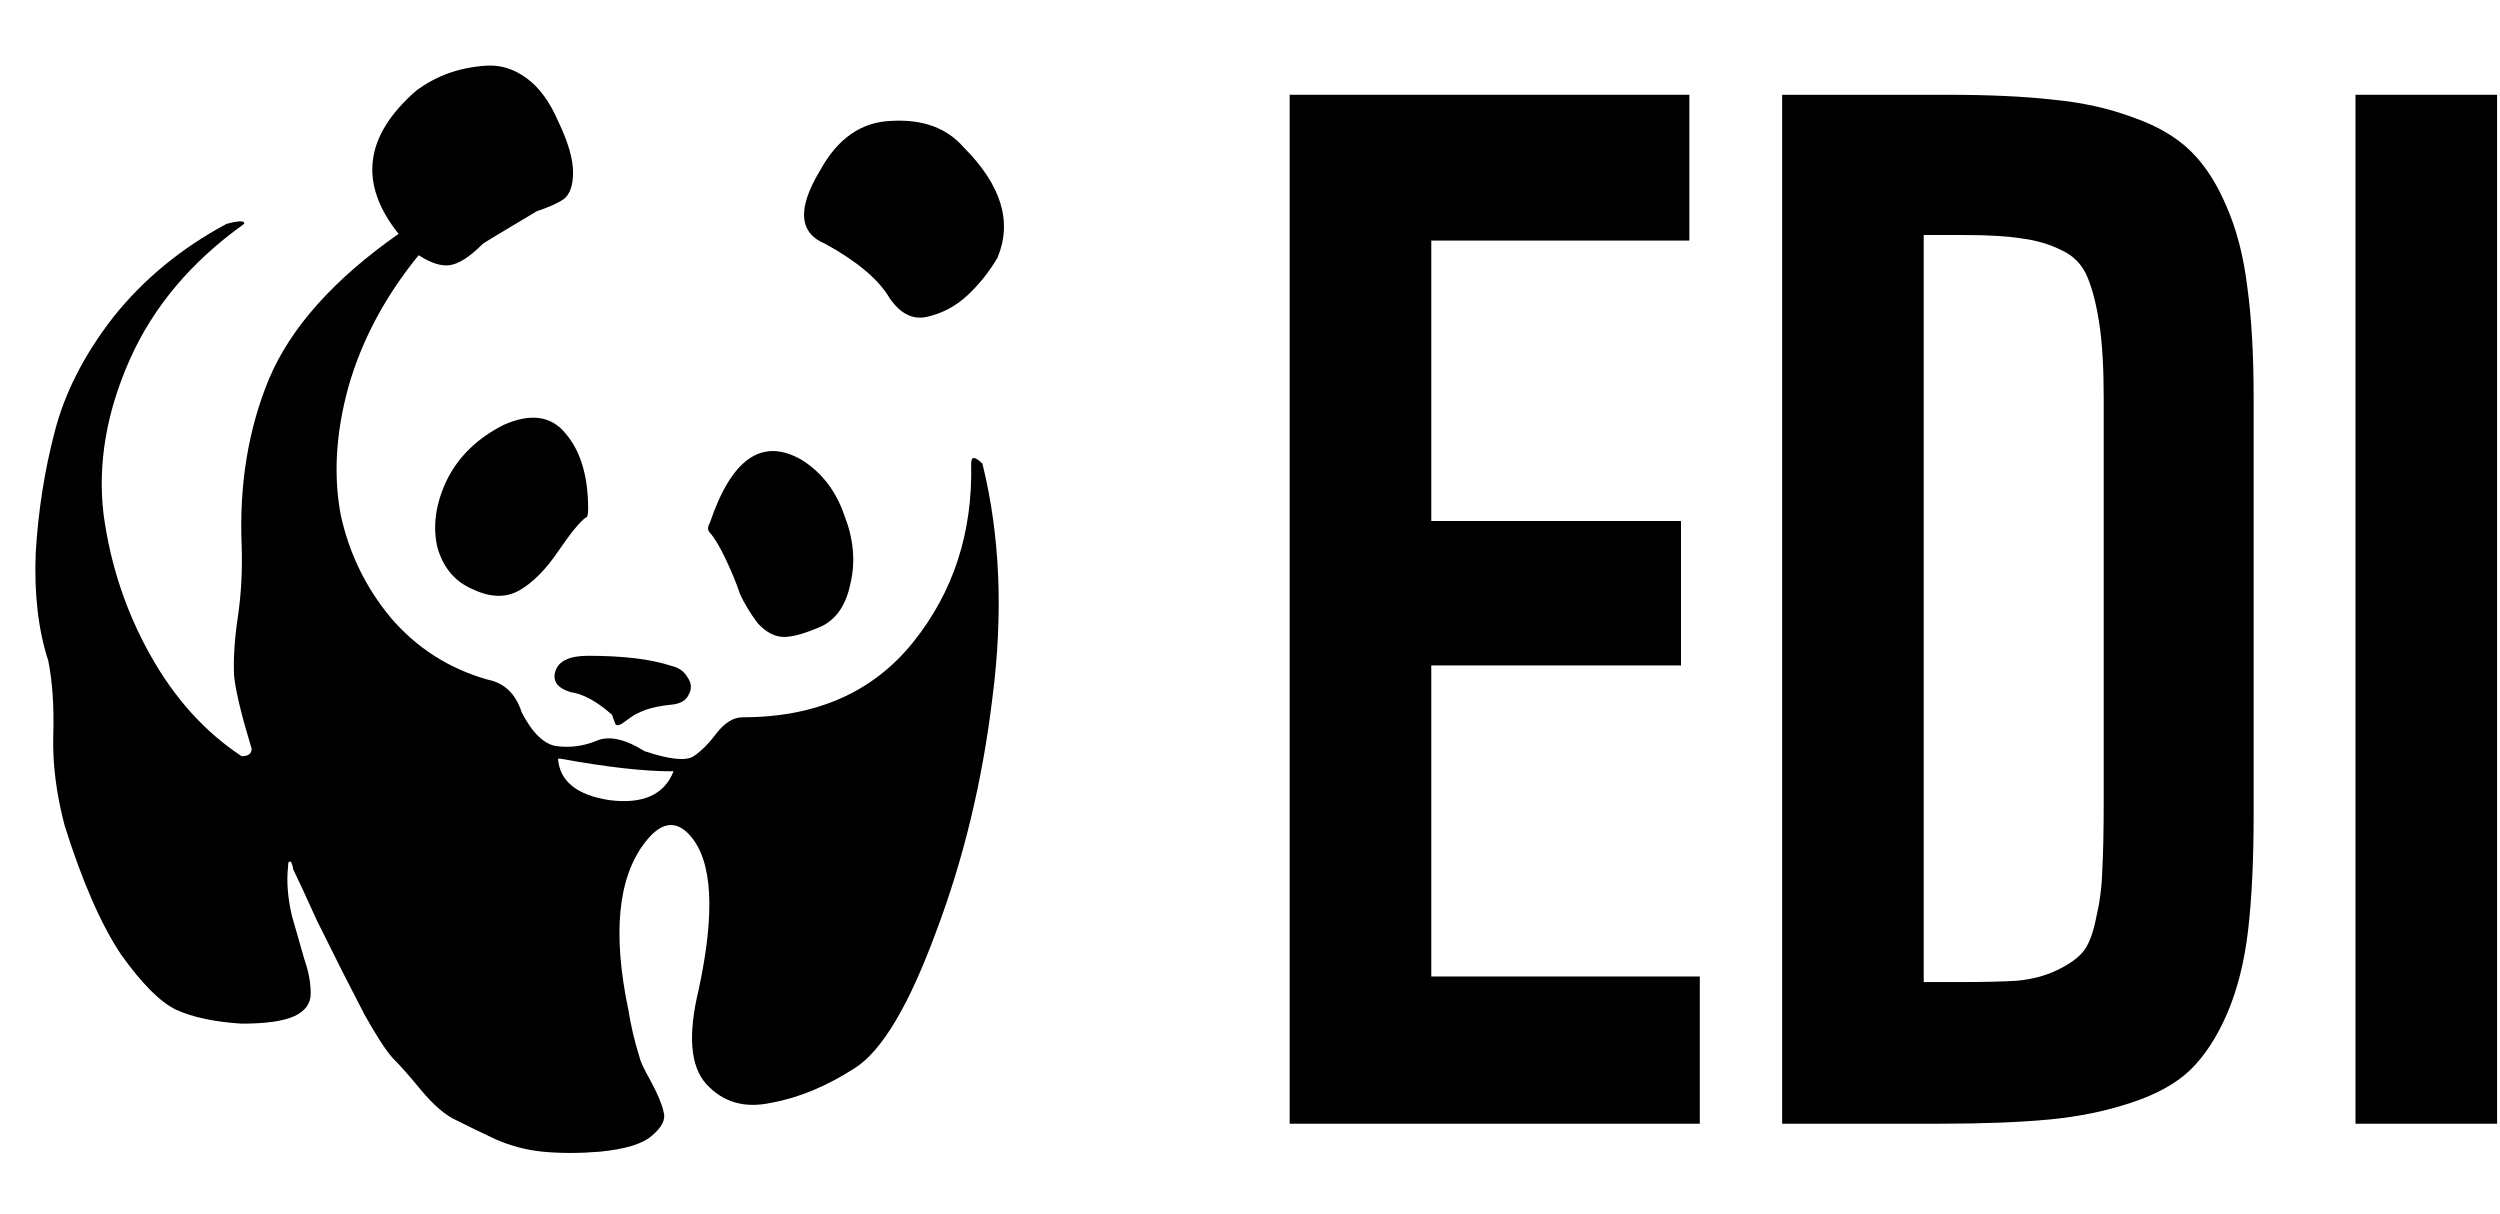 <svg width="35" height="17" viewBox="0 0 35 17" fill="none" xmlns="http://www.w3.org/2000/svg">
<path d="M0.676 9.251C0.535 8.817 0.477 8.313 0.5 7.739C0.535 7.153 0.623 6.591 0.764 6.052C0.904 5.501 1.18 4.962 1.59 4.435C2.012 3.907 2.539 3.474 3.172 3.134C3.348 3.087 3.43 3.087 3.418 3.134C2.68 3.661 2.146 4.294 1.818 5.032C1.49 5.77 1.367 6.491 1.449 7.194C1.543 7.897 1.76 8.554 2.1 9.163C2.439 9.772 2.867 10.247 3.383 10.587C3.477 10.587 3.523 10.552 3.523 10.481C3.383 10.024 3.301 9.685 3.277 9.462C3.266 9.228 3.283 8.952 3.33 8.636C3.377 8.319 3.395 7.985 3.383 7.634C3.348 6.778 3.477 5.999 3.77 5.296C4.074 4.581 4.678 3.907 5.58 3.274C5.018 2.571 5.1 1.903 5.826 1.27C5.967 1.165 6.119 1.083 6.283 1.024C6.447 0.966 6.623 0.931 6.811 0.919C7.01 0.907 7.197 0.966 7.373 1.095C7.549 1.224 7.695 1.423 7.812 1.692C7.953 1.985 8.023 2.226 8.023 2.413C8.023 2.589 7.982 2.712 7.9 2.782C7.818 2.841 7.689 2.899 7.514 2.958C7.021 3.251 6.77 3.403 6.758 3.415C6.57 3.603 6.412 3.702 6.283 3.714C6.166 3.726 6.025 3.679 5.861 3.573C5.393 4.147 5.064 4.763 4.877 5.419C4.701 6.063 4.666 6.661 4.771 7.212C4.889 7.751 5.123 8.231 5.475 8.653C5.838 9.075 6.289 9.362 6.828 9.515C7.062 9.561 7.221 9.714 7.303 9.972C7.455 10.265 7.619 10.423 7.795 10.446C7.982 10.47 8.164 10.446 8.34 10.376C8.516 10.294 8.744 10.341 9.025 10.517C9.377 10.634 9.605 10.657 9.711 10.587C9.816 10.517 9.922 10.411 10.027 10.271C10.145 10.118 10.268 10.042 10.396 10.042C11.428 10.042 12.225 9.69 12.787 8.987C13.35 8.284 13.619 7.452 13.596 6.491C13.596 6.386 13.648 6.386 13.754 6.491C14 7.487 14.047 8.577 13.895 9.761C13.754 10.933 13.49 12.028 13.104 13.048C12.729 14.067 12.354 14.7 11.979 14.946C11.58 15.204 11.188 15.368 10.801 15.438C10.426 15.521 10.121 15.433 9.887 15.175C9.664 14.929 9.629 14.489 9.781 13.856C10.016 12.767 9.975 12.046 9.658 11.694C9.459 11.472 9.248 11.507 9.025 11.8C8.65 12.292 8.574 13.071 8.797 14.138C8.832 14.36 8.885 14.583 8.955 14.806C8.967 14.864 9.02 14.976 9.113 15.14C9.207 15.315 9.266 15.456 9.289 15.562C9.324 15.667 9.271 15.778 9.131 15.896C9.002 16.013 8.756 16.089 8.393 16.124C8.111 16.147 7.848 16.147 7.602 16.124C7.367 16.101 7.145 16.042 6.934 15.948C6.734 15.854 6.553 15.767 6.389 15.684C6.236 15.614 6.072 15.474 5.896 15.263C5.732 15.063 5.598 14.911 5.492 14.806C5.398 14.7 5.27 14.501 5.105 14.208C4.953 13.915 4.848 13.71 4.789 13.593C4.73 13.476 4.613 13.241 4.438 12.89C4.273 12.526 4.162 12.286 4.104 12.169C4.092 12.087 4.074 12.052 4.051 12.063C4.039 12.063 4.033 12.087 4.033 12.134C4.01 12.333 4.027 12.562 4.086 12.819C4.156 13.065 4.215 13.271 4.262 13.434C4.32 13.599 4.35 13.757 4.35 13.909C4.35 14.05 4.273 14.155 4.121 14.226C3.969 14.296 3.723 14.331 3.383 14.331C3.008 14.308 2.703 14.243 2.469 14.138C2.246 14.032 1.988 13.774 1.695 13.364C1.414 12.942 1.15 12.339 0.904 11.554C0.787 11.108 0.734 10.687 0.746 10.288C0.758 9.89 0.734 9.544 0.676 9.251ZM6.248 6.737C6.096 7.065 6.055 7.376 6.125 7.669C6.207 7.95 6.371 8.144 6.617 8.249C6.863 8.366 7.08 8.372 7.268 8.267C7.455 8.161 7.637 7.979 7.812 7.722C7.988 7.464 8.117 7.306 8.199 7.247C8.223 7.247 8.234 7.206 8.234 7.124C8.234 6.667 8.129 6.315 7.918 6.069C7.719 5.823 7.432 5.782 7.057 5.946C6.682 6.134 6.412 6.397 6.248 6.737ZM7.777 9.392C7.824 9.251 7.977 9.181 8.234 9.181C8.727 9.181 9.113 9.228 9.395 9.321C9.5 9.345 9.576 9.397 9.623 9.479C9.682 9.561 9.688 9.644 9.641 9.726C9.605 9.808 9.523 9.854 9.395 9.866C9.266 9.878 9.148 9.901 9.043 9.936C8.949 9.972 8.879 10.007 8.832 10.042C8.785 10.077 8.744 10.106 8.709 10.13C8.674 10.153 8.645 10.159 8.621 10.147C8.609 10.124 8.592 10.077 8.568 10.007C8.357 9.819 8.164 9.714 7.988 9.69C7.801 9.632 7.73 9.532 7.777 9.392ZM7.812 10.622C7.836 10.938 8.076 11.132 8.533 11.202C9.002 11.261 9.301 11.126 9.43 10.798H9.395C9.008 10.798 8.492 10.739 7.848 10.622C7.836 10.622 7.824 10.622 7.812 10.622ZM9.939 7.458C9.904 7.423 9.904 7.376 9.939 7.317C10.244 6.415 10.672 6.122 11.223 6.438C11.504 6.614 11.703 6.872 11.82 7.212C11.949 7.54 11.979 7.856 11.908 8.161C11.85 8.454 11.721 8.653 11.521 8.759C11.287 8.864 11.105 8.917 10.977 8.917C10.848 8.917 10.725 8.853 10.607 8.724C10.502 8.583 10.42 8.448 10.361 8.319C10.315 8.179 10.25 8.02 10.168 7.845C10.086 7.669 10.01 7.54 9.939 7.458ZM11.486 2.378C11.158 2.917 11.182 3.263 11.557 3.415C12.002 3.661 12.301 3.913 12.453 4.171C12.605 4.394 12.781 4.481 12.98 4.435C13.191 4.388 13.379 4.288 13.543 4.136C13.707 3.983 13.848 3.808 13.965 3.608C14.176 3.104 14.018 2.589 13.49 2.061C13.256 1.792 12.922 1.669 12.488 1.692C12.066 1.704 11.732 1.933 11.486 2.378Z" fill="black"/>
<path d="M18.055 15.732V1.327H23.651V3.368H20.038V7.294H23.534V9.316H20.038V13.671H23.797V15.732H18.055Z" fill="black"/>
<path d="M24.95 15.732V1.327H27.264C27.85 1.327 28.345 1.35 28.749 1.396C29.152 1.435 29.52 1.516 29.852 1.64C30.191 1.757 30.461 1.913 30.663 2.109C30.864 2.304 31.034 2.564 31.171 2.89C31.314 3.215 31.411 3.593 31.463 4.023C31.522 4.452 31.551 4.97 31.551 5.575V11.396C31.551 12.04 31.525 12.584 31.473 13.027C31.421 13.469 31.323 13.857 31.18 14.189C31.037 14.521 30.864 14.784 30.663 14.98C30.467 15.168 30.191 15.322 29.833 15.439C29.481 15.556 29.1 15.634 28.69 15.673C28.28 15.712 27.765 15.732 27.147 15.732H24.95ZM26.932 13.749H27.43C27.769 13.749 28.039 13.743 28.241 13.73C28.449 13.71 28.635 13.661 28.797 13.583C28.96 13.505 29.081 13.421 29.159 13.329C29.237 13.238 29.299 13.082 29.344 12.861C29.396 12.639 29.426 12.415 29.432 12.187C29.445 11.952 29.452 11.62 29.452 11.191V5.575C29.452 5.152 29.432 4.81 29.393 4.55C29.354 4.283 29.299 4.062 29.227 3.886C29.155 3.71 29.035 3.583 28.866 3.505C28.697 3.42 28.511 3.365 28.309 3.339C28.114 3.307 27.84 3.29 27.489 3.29H26.932V13.749Z" fill="black"/>
<path d="M32.977 15.732V1.327H34.959V15.732H32.977Z" fill="black"/>
</svg>
